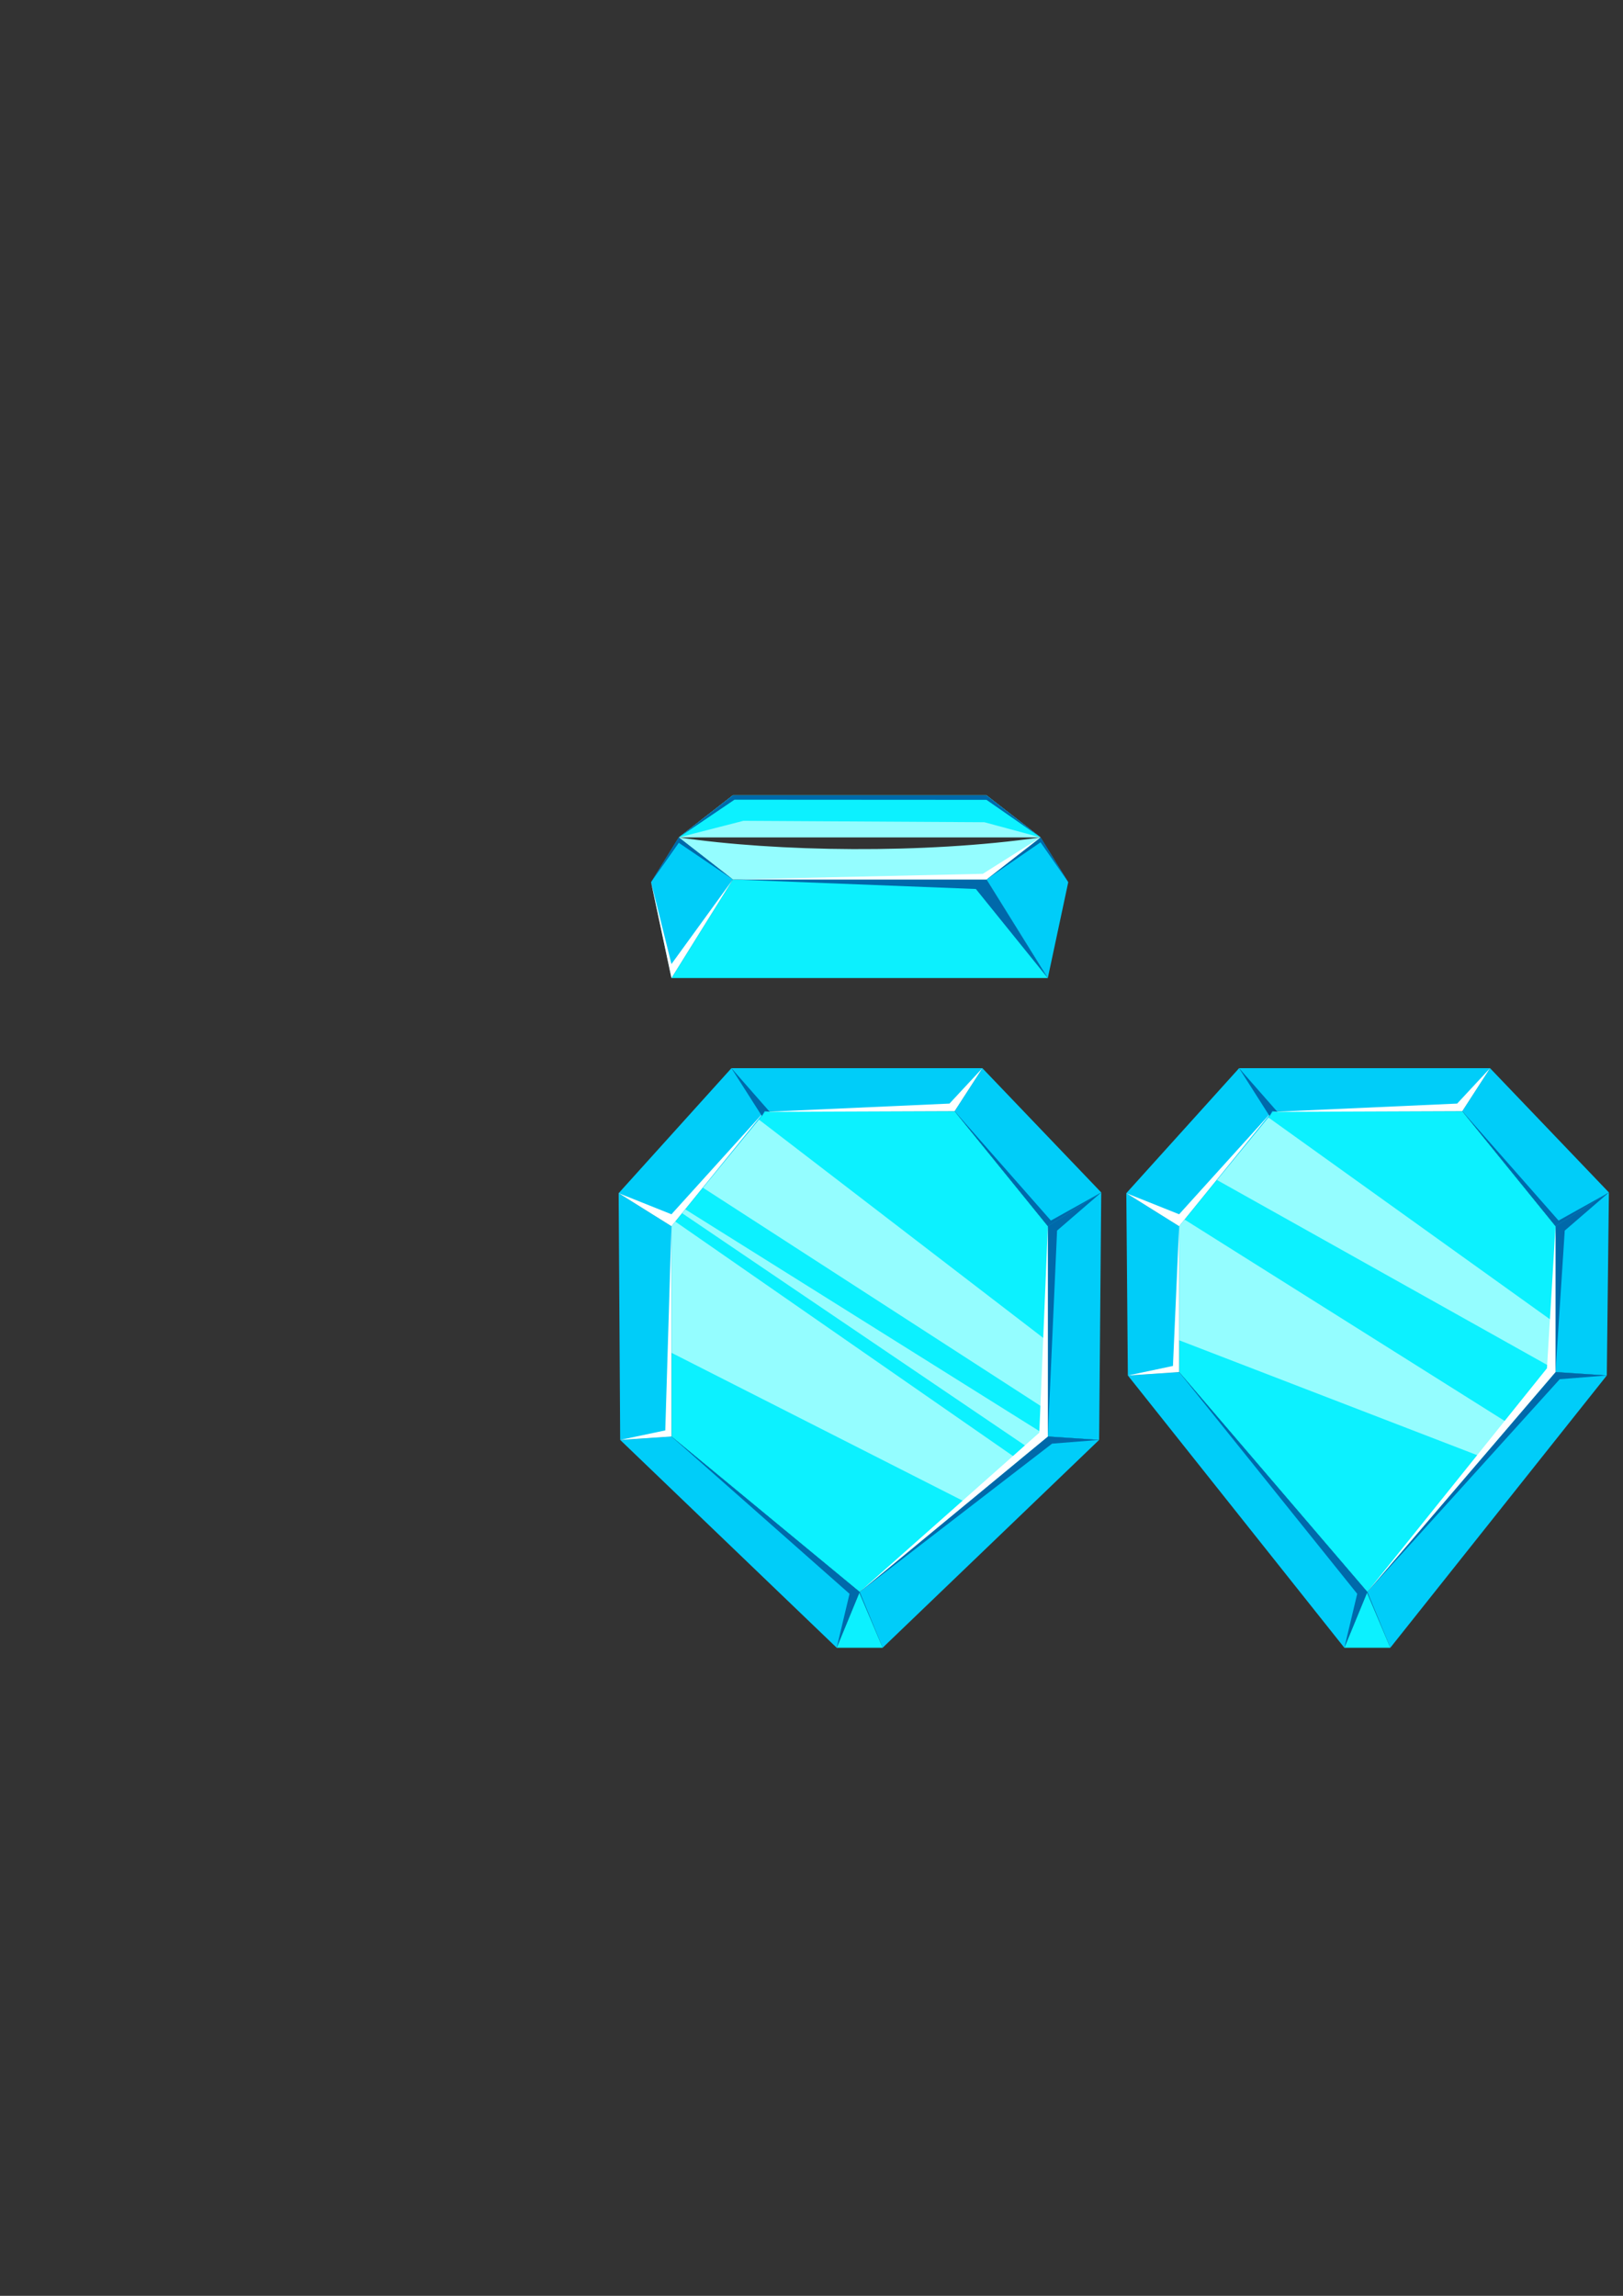 <?xml version="1.0" encoding="UTF-8" standalone="no"?>
<!-- Created with Inkscape (http://www.inkscape.org/) -->

<svg
   width="210mm"
   height="297mm"
   viewBox="0 0 210 297"
   version="1.1"
   id="svg1"
   inkscape:version="1.3.2 (091e20ef0f, 2023-11-25, custom)"
   sodipodi:docname="gem.svg"
   inkscape:export-filename="gemInHand.png"
   inkscape:export-xdpi="235.27679"
   inkscape:export-ydpi="235.27679"
   xmlns:inkscape="http://www.inkscape.org/namespaces/inkscape"
   xmlns:sodipodi="http://sodipodi.sourceforge.net/DTD/sodipodi-0.dtd"
   xmlns:xlink="http://www.w3.org/1999/xlink"
   xmlns="http://www.w3.org/2000/svg"
   xmlns:svg="http://www.w3.org/2000/svg">
  <rect x="0" y="0" width="210" height="297" fill="#333333" stroke="none"/>
  <sodipodi:namedview
     id="namedview1"
     pagecolor="#505050"
     bordercolor="#ffffff"
     borderopacity="1"
     inkscape:showpageshadow="0"
     inkscape:pageopacity="0"
     inkscape:pagecheckerboard="1"
     inkscape:deskcolor="#505050"
     inkscape:document-units="mm"
     inkscape:zoom="2.4060686"
     inkscape:cx="459.46321"
     inkscape:cy="689.92214"
     inkscape:window-width="3824"
     inkscape:window-height="2109"
     inkscape:window-x="3845"
     inkscape:window-y="40"
     inkscape:window-maximized="1"
     inkscape:current-layer="layer8" />
  <defs
     id="defs1">
    <linearGradient
       id="linearGradient29"
       inkscape:collect="always">
      <stop
         style="stop-color:#00396d;stop-opacity:1;"
         offset="0"
         id="stop29" />
      <stop
         style="stop-color:#00396d;stop-opacity:0;"
         offset="1"
         id="stop30" />
    </linearGradient>
    <linearGradient
       id="linearGradient27"
       inkscape:collect="always">
      <stop
         style="stop-color:#00396d;stop-opacity:1"
         offset="0"
         id="stop27" />
      <stop
         style="stop-color:#00396d;stop-opacity:0"
         offset="1"
         id="stop28" />
    </linearGradient>
    <inkscape:perspective
       sodipodi:type="inkscape:persp3d"
       inkscape:vp_x="-9.3894076 : 153.12492 : 1"
       inkscape:vp_y="0 : 1000 : 0"
       inkscape:vp_z="200.61059 : 153.12492 : 1"
       inkscape:persp3d-origin="95.610592 : 103.62492 : 1"
       id="perspective12" />
    <clipPath
       clipPathUnits="userSpaceOnUse"
       id="clipPath20">
      <use
         x="0"
         y="0"
         xlink:href="#g19"
         id="use20" />
    </clipPath>
    <linearGradient
       inkscape:collect="always"
       xlink:href="#linearGradient27"
       id="linearGradient26"
       x1="110.119"
       y1="110.006"
       x2="110.398"
       y2="123.746"
       gradientUnits="userSpaceOnUse" />
    <clipPath
       clipPathUnits="userSpaceOnUse"
       id="clipPath29">
      <use
         x="0"
         y="0"
         xlink:href="#g28"
         id="use29" />
    </clipPath>
    <linearGradient
       inkscape:collect="always"
       xlink:href="#linearGradient29"
       id="linearGradient30"
       x1="92.858"
       y1="109.93"
       x2="85.293"
       y2="119.05"
       gradientUnits="userSpaceOnUse" />
    <clipPath
       clipPathUnits="userSpaceOnUse"
       id="clipPath31">
      <use
         x="0"
         y="0"
         xlink:href="#g30"
         id="use31" />
    </clipPath>
    <linearGradient
       inkscape:collect="always"
       xlink:href="#linearGradient29"
       id="linearGradient31"
       gradientUnits="userSpaceOnUse"
       x1="92.858"
       y1="109.93"
       x2="85.293"
       y2="119.05"
       gradientTransform="translate(-222.346)" />
    <clipPath
       clipPathUnits="userSpaceOnUse"
       id="clipPath33">
      <use
         x="0"
         y="0"
         xlink:href="#g32"
         id="use33" />
    </clipPath>
    <linearGradient
       inkscape:collect="always"
       xlink:href="#linearGradient29"
       id="linearGradient33"
       x1="109.917"
       y1="100.383"
       x2="109.917"
       y2="113.773"
       gradientUnits="userSpaceOnUse" />
    <clipPath
       clipPathUnits="userSpaceOnUse"
       id="clipPath52">
      <use
         x="0"
         y="0"
         xlink:href="#g51"
         id="use52" />
    </clipPath>
    <clipPath
       clipPathUnits="userSpaceOnUse"
       id="clipPath52-7">
      <use
         x="0"
         y="0"
         xlink:href="#g51-6"
         id="use52-5" />
    </clipPath>
  </defs>
  <g
     inkscape:label="Layer 1"
     inkscape:groupmode="layer"
     id="layer1"
     style="display:inline">
    <g
       id="g20"
       clip-path="url(#clipPath20)">
      <g
         inkscape:label="Clip"
         id="g19">
        <path
           id="rect1"
           style="fill:#0cf1ff;fill-opacity:0.996;stroke:#391f21;stroke-width:0;stroke-linecap:round"
           d="m 94.824,113.773 h 32.814 l 7.946,12.752 H 86.878 Z"
           sodipodi:nodetypes="ccccc" />
      </g>
      <rect
         style="display:none;fill:url(#linearGradient26);fill-opacity:1;stroke:#391f21;stroke-width:0;stroke-linecap:round;stroke-dasharray:none"
         id="rect20"
         width="69.229"
         height="29.928"
         x="76.082"
         y="98.208" />
    </g>
    <g
       id="g29"
       clip-path="url(#clipPath29)">
      <g
         inkscape:label="Clip"
         id="g28">
        <path
           id="rect18"
           style="fill:#00cdf9;fill-opacity:1;stroke:#391f21;stroke-width:0;stroke-linecap:round"
           transform="rotate(-58.117)"
           d="m -52.408,131.811 6.813,-0.014 -0.926,8.815 h -15.025 z"
           sodipodi:nodetypes="ccccc" />
      </g>
      <rect
         style="display:none;fill:url(#linearGradient30);fill-opacity:1;stroke:#391f21;stroke-width:0;stroke-linecap:round;stroke-dasharray:none"
         id="rect29"
         width="56.061"
         height="38.43"
         x="69.832"
         y="96.136" />
    </g>
    <g
       id="g33"
       clip-path="url(#clipPath33)">
      <g
         inkscape:label="Clip"
         id="g32">
        <path
           id="rect17"
           style="fill:#94fdff;fill-opacity:1;stroke:#391f21;stroke-width:0;stroke-linecap:round"
           d="m 87.829,108.331 h 46.806 l -6.996,5.443 H 94.824 Z"
           sodipodi:nodetypes="ccccc" />
        <path
           id="path18"
           style="fill:#94fdff;fill-opacity:1;stroke:#391f21;stroke-width:0;stroke-linecap:round"
           d="m 87.829,108.331 c 12.695,1.873 31.713,2.161 46.806,0 l -6.996,-5.443 H 94.824 Z"
           sodipodi:nodetypes="ccccc" />
      </g>
      <rect
         style="display:none;fill:url(#linearGradient33);fill-opacity:1;stroke:#391f21;stroke-width:0;stroke-linecap:round;stroke-dasharray:none"
         id="rect33"
         width="77.002"
         height="40.767"
         x="72.033"
         y="87.369" />
    </g>
    <g
       id="g31"
       clip-path="url(#clipPath31)">
      <g
         inkscape:label="Clip"
         id="g30">
        <path
           id="path19"
           style="fill:#00cdf9;fill-opacity:1;stroke:#391f21;stroke-width:0;stroke-linecap:round"
           d="m 138.221,114.123 -3.586,-5.792 -6.996,5.443 7.936,12.758 z"
           sodipodi:nodetypes="ccccc" />
      </g>
      <rect
         style="display:none;fill:url(#linearGradient31);fill-opacity:1;stroke:#391f21;stroke-width:0;stroke-linecap:round;stroke-dasharray:none"
         id="rect31"
         width="56.061"
         height="38.43"
         x="-152.513"
         y="96.136"
         transform="scale(-1,1)" />
    </g>
    <path
       style="fill:#0069aa;fill-opacity:1;stroke:#391f21;stroke-width:0;stroke-linecap:round;stroke-dasharray:none"
       d="m 135.575,126.532 -7.936,-12.758 H 94.824 l 31.444,1.232 z"
       id="path53" />
    <path
       style="fill:#0069aa;fill-opacity:1;stroke:#391f21;stroke-width:0;stroke-linecap:round;stroke-dasharray:none"
       d="m 127.639,113.773 6.996,-5.443 3.586,5.792 -3.586,-5.155 -6.996,4.806 v -10e-6"
       id="path54" />
    <path
       style="fill:#0069aa;fill-opacity:1;stroke:#391f21;stroke-width:0;stroke-linecap:round;stroke-dasharray:none"
       d="m 84.242,114.123 3.586,-5.792 6.996,5.443 -6.996,-4.74 z"
       id="path55" />
    <path
       style="fill:#0cf1ff;fill-opacity:1;stroke:#391f21;stroke-width:0;stroke-linecap:round;stroke-dasharray:none"
       d="m 87.829,108.331 6.996,-5.443 h 32.814 l 6.996,5.443 -7.274,-1.964 -31.17,-0.181 -8.362,2.145"
       id="path56"
       sodipodi:nodetypes="ccccccc" />
    <path
       style="fill:#0069aa;fill-opacity:1;stroke:#391f21;stroke-width:0;stroke-linecap:round;stroke-dasharray:none"
       d="m 87.829,108.331 6.996,-5.443 h 32.814 l 6.996,5.443 -6.996,-4.859 -32.603,-0.019 -7.208,4.878 z"
       id="path57" />
    <path
       style="fill:#ffffff;fill-opacity:1;stroke:#391f21;stroke-width:0;stroke-linecap:round;stroke-dasharray:none"
       d="m 134.635,108.331 c 0,0 -6.996,5.443 -6.996,5.443 l -32.814,10e-6 32.342,-0.73 z"
       id="path58" />
    <path
       style="fill:#ffffff;fill-opacity:1;stroke:#391f21;stroke-width:0;stroke-linecap:round;stroke-dasharray:none"
       d="m 94.824,113.773 -7.946,12.752 -2.636,-12.403 2.636,10.595 z"
       id="path59" />
  </g>
  <g
     inkscape:groupmode="layer"
     id="layer8"
     inkscape:label="Layer 2"
     style="display:inline">
    <g
       id="g52"
       clip-path="url(#clipPath52)">
      <g
         inkscape:label="Clip"
         id="g51">
        <path
           id="rect34"
           style="fill:#0cf1ff;stroke:#391f21;stroke-width:0;stroke-linecap:round"
           d="m 135.585,185.833 -24.353,20.11 -24.353,-20.11 v -27.207 l 12.07,-14.88 H 123.515 l 12.07,14.88 z"
           sodipodi:nodetypes="cccccccc" />
      </g>
      <path
         id="rect52"
         style="fill:#94fdff;stroke:#391f21;stroke-width:0;stroke-linecap:round"
         d="m 89.533,138.188 59.155,45.413 -3.705,4.959 -70.951,-45.845 z"
         sodipodi:nodetypes="ccccc" />
      <path
         id="path52"
         style="fill:#94fdff;stroke:#391f21;stroke-width:0;stroke-linecap:round"
         d="m 81.416,153.891 54.494,37.829 -5.159,5.562 -57.105,-28.999 z"
         sodipodi:nodetypes="ccccc" />
      <path
         id="path60"
         style="fill:#94fdff;stroke:#391f21;stroke-width:0;stroke-linecap:round"
         d="m 87.893,155.965 47.692,29.868 -1.26,2.314 -46.844,-31.728 z"
         sodipodi:nodetypes="ccccc" />
    </g>
    <path
       id="rect35"
       style="fill:#00cdf9;stroke:#391f21;stroke-width:0;stroke-linecap:round"
       d="m 135.585,185.833 6.632,0.443 -28.013,26.889 -2.973,-7.222 z"
       sodipodi:nodetypes="ccccc" />
    <path
       id="path35"
       style="fill:#00cdf9;stroke:#391f21;stroke-width:0;stroke-linecap:round"
       d="m 135.585,158.626 6.903,-4.361 -0.271,32.012 -6.632,-0.443 z"
       sodipodi:nodetypes="ccccc" />
    <path
       id="path36"
       style="fill:#00cdf9;stroke:#391f21;stroke-width:0;stroke-linecap:round"
       d="m 123.515,143.746 3.597,-5.558 15.377,16.076 -6.903,4.361 z"
       sodipodi:nodetypes="ccccc" />
    <path
       id="path37"
       style="fill:#00cdf9;stroke:#391f21;stroke-width:0;stroke-linecap:round"
       d="m 98.949,143.746 -4.311,-5.558 h 32.474 l -3.597,5.558 z"
       sodipodi:nodetypes="ccccc" />
    <path
       id="path38"
       style="fill:#00cdf9;stroke:#391f21;stroke-width:0;stroke-linecap:round"
       d="m 99.02,143.839 -4.382,-5.65 -14.591,16.169 6.832,4.269 z"
       sodipodi:nodetypes="ccccc" />
    <path
       id="path39"
       style="fill:#00cdf9;stroke:#391f21;stroke-width:0;stroke-linecap:round"
       d="m 86.878,158.626 -6.832,-4.269 0.199,31.919 6.632,-0.443 z"
       sodipodi:nodetypes="ccccc" />
    <path
       id="path40"
       style="fill:#00cdf9;stroke:#391f21;stroke-width:0;stroke-linecap:round"
       d="m 86.878,185.833 -6.632,0.443 28.013,26.889 2.973,-7.222 z"
       sodipodi:nodetypes="ccccc" />
    <path
       id="rect40"
       style="fill:#0cf1ff;stroke:#391f21;stroke-width:0;stroke-linecap:round"
       d="m 111.232,205.943 2.973,7.222 h -5.946 z"
       sodipodi:nodetypes="cccc" />
    <path
       style="fill:#0069aa;fill-opacity:1;stroke:#391f21;stroke-width:0;stroke-linecap:round;stroke-dasharray:none"
       d="m 111.232,205.943 24.353,-20.11 6.632,0.443 -6.089,0.482 z"
       id="path41"
       sodipodi:nodetypes="ccccc" />
    <path
       style="fill:#0069aa;fill-opacity:1;stroke:#391f21;stroke-width:0;stroke-linecap:round;stroke-dasharray:none"
       d="m 135.585,185.833 v -27.207 l 6.903,-4.361 -5.713,4.933 z"
       id="path42"
       sodipodi:nodetypes="ccccc" />
    <path
       style="fill:#0069aa;fill-opacity:1;stroke:#391f21;stroke-width:0;stroke-linecap:round;stroke-dasharray:none"
       d="m 142.488,154.265 -6.903,4.361 -12.07,-14.88 12.461,14.154 6.513,-3.635"
       id="path43"
       sodipodi:nodetypes="ccccc" />
    <path
       style="fill:#0069aa;fill-opacity:1;stroke:#391f21;stroke-width:0;stroke-linecap:round;stroke-dasharray:none"
       d="m 108.259,213.166 2.973,-7.222"
       id="path44"
       sodipodi:nodetypes="cc" />
    <path
       style="fill:#0069aa;fill-opacity:1;stroke:#391f21;stroke-width:0;stroke-linecap:round;stroke-dasharray:none"
       d="m 108.259,213.166 2.973,-7.222 -24.353,-20.11 23.043,20.35 z"
       id="path45"
       sodipodi:nodetypes="ccccc" />
    <path
       style="fill:#ffffff;fill-opacity:1;stroke:#391f21;stroke-width:0;stroke-linecap:round;stroke-dasharray:none"
       d="m 80.047,154.357 6.832,4.269 12.07,-14.88 -12.07,13.341 z"
       id="path46"
       sodipodi:nodetypes="ccccc" />
    <path
       style="fill:#ffffff;fill-opacity:1;stroke:#391f21;stroke-width:0;stroke-linecap:round;stroke-dasharray:none"
       d="m 127.111,138.188 -3.597,5.558 -24.495,0.093 23.836,-1.074 4.255,-4.577"
       id="path47"
       sodipodi:nodetypes="ccccc" />
    <path
       style="fill:#ffffff;fill-opacity:1;stroke:#391f21;stroke-width:0;stroke-linecap:round;stroke-dasharray:none"
       d="m 135.585,158.626 v 27.207 l -24.353,20.11 23.244,-20.603 z"
       id="path48"
       sodipodi:nodetypes="ccccc" />
    <path
       style="fill:#ffffff;fill-opacity:1;stroke:#391f21;stroke-width:0;stroke-linecap:round;stroke-dasharray:none"
       d="m 86.878,158.626 v 27.207 l -6.632,0.443 5.834,-1.233 z"
       id="path49"
       sodipodi:nodetypes="ccccc" />
    <path
       style="fill:#0069aa;fill-opacity:1;stroke:#391f21;stroke-width:0;stroke-linecap:round;stroke-dasharray:none"
       d="m 94.638,138.188 4.961,5.65 -0.65,-0.093 -0.37,0.631 z"
       id="path50"
       sodipodi:nodetypes="ccccc" />
    <path
       style="fill:#0069aa;fill-opacity:1;stroke:#391f21;stroke-width:0;stroke-linecap:round;stroke-dasharray:none"
       d="m 111.232,205.943 2.973,7.222 -3.017,-7.116 z"
       id="path51"
       sodipodi:nodetypes="cccc" />
  </g>
  <g
     inkscape:groupmode="layer"
     id="layer9"
     inkscape:label="Layer 3"
     style="display:inline">
    <g
       id="g52-5"
       clip-path="url(#clipPath52-7)"
       style="display:inline"
       transform="translate(65.688)">
      <g
         inkscape:label="Clip"
         id="g51-6">
        <path
           id="rect34-2"
           style="fill:#0cf1ff;stroke:#391f21;stroke-width:0;stroke-linecap:round"
           d="m 135.585,177.497 -24.353,28.446 -24.353,-28.446 v -18.871 l 12.07,-14.88 H 123.515 l 12.07,14.88 z"
           sodipodi:nodetypes="cccccccc" />
      </g>
      <path
         id="rect52-9"
         style="fill:#94fdff;stroke:#391f21;stroke-width:0;stroke-linecap:round"
         d="m 89.533,138.188 59.502,42.642 -1.769,2.897 -73.235,-41.012 z"
         sodipodi:nodetypes="ccccc" />
      <path
         id="path52-1"
         style="fill:#94fdff;stroke:#391f21;stroke-width:0;stroke-linecap:round"
         d="m 81.416,153.891 60.14,37.829 -2.519,1.769 -65.39,-25.206 z"
         sodipodi:nodetypes="ccccc" />
    </g>
    <path
       id="rect35-2"
       style="display:inline;fill:#00cdf9;stroke:#391f21;stroke-width:0;stroke-linecap:round"
       d="m 201.272,177.497 6.632,0.443 -28.013,35.225 -2.973,-7.222 z"
       sodipodi:nodetypes="ccccc" />
    <path
       id="path35-7"
       style="display:inline;fill:#00cdf9;stroke:#391f21;stroke-width:0;stroke-linecap:round"
       d="m 201.272,158.626 6.903,-4.361 -0.271,23.676 -6.632,-0.443 z"
       sodipodi:nodetypes="ccccc" />
    <path
       id="path36-0"
       style="display:inline;fill:#00cdf9;stroke:#391f21;stroke-width:0;stroke-linecap:round"
       d="m 189.202,143.746 3.597,-5.558 15.377,16.076 -6.903,4.361 z"
       sodipodi:nodetypes="ccccc" />
    <path
       id="path37-9"
       style="display:inline;fill:#00cdf9;stroke:#391f21;stroke-width:0;stroke-linecap:round"
       d="m 164.636,143.746 -4.311,-5.558 h 32.474 l -3.597,5.558 z"
       sodipodi:nodetypes="ccccc" />
    <path
       id="path38-3"
       style="display:inline;fill:#00cdf9;stroke:#391f21;stroke-width:0;stroke-linecap:round"
       d="m 164.707,143.839 -4.382,-5.65 -14.591,16.169 6.832,4.269 z"
       sodipodi:nodetypes="ccccc" />
    <path
       id="path39-6"
       style="display:inline;fill:#00cdf9;stroke:#391f21;stroke-width:0;stroke-linecap:round"
       d="m 152.566,158.626 -6.832,-4.269 0.199,23.583 6.632,-0.443 z"
       sodipodi:nodetypes="ccccc" />
    <path
       id="path40-0"
       style="display:inline;fill:#00cdf9;stroke:#391f21;stroke-width:0;stroke-linecap:round"
       d="m 152.566,177.497 -6.632,0.443 28.013,35.225 2.973,-7.222 z"
       sodipodi:nodetypes="ccccc" />
    <path
       id="rect40-6"
       style="display:inline;fill:#0cf1ff;stroke:#391f21;stroke-width:0;stroke-linecap:round"
       d="m 176.919,205.943 2.973,7.222 h -5.946 z"
       sodipodi:nodetypes="cccc" />
    <path
       style="display:inline;fill:#0069aa;fill-opacity:1;stroke:#391f21;stroke-width:0;stroke-linecap:round;stroke-dasharray:none"
       d="m 176.919,205.943 24.353,-28.446 6.632,0.443 -6.089,0.482 z"
       id="path41-2" />
    <path
       style="display:inline;fill:#0069aa;fill-opacity:1;stroke:#391f21;stroke-width:0;stroke-linecap:round;stroke-dasharray:none"
       d="m 201.272,177.497 v -18.871 l 6.903,-4.361 -5.713,4.933 z"
       id="path42-6" />
    <path
       style="display:inline;fill:#0069aa;fill-opacity:1;stroke:#391f21;stroke-width:0;stroke-linecap:round;stroke-dasharray:none"
       d="m 208.176,154.265 -6.903,4.361 -12.07,-14.88 12.461,14.154 6.513,-3.635"
       id="path43-1"
       sodipodi:nodetypes="ccccc" />
    <path
       style="display:inline;fill:#0069aa;fill-opacity:1;stroke:#391f21;stroke-width:0;stroke-linecap:round;stroke-dasharray:none"
       d="m 173.946,213.166 2.973,-7.222"
       id="path44-8" />
    <path
       style="display:inline;fill:#0069aa;fill-opacity:1;stroke:#391f21;stroke-width:0;stroke-linecap:round;stroke-dasharray:none"
       d="m 173.946,213.166 2.973,-7.222 -24.353,-28.446 23.043,28.686 z"
       id="path45-7" />
    <path
       style="display:inline;fill:#ffffff;fill-opacity:1;stroke:#391f21;stroke-width:0;stroke-linecap:round;stroke-dasharray:none"
       d="m 145.734,154.357 6.832,4.269 12.07,-14.88 -12.07,13.341 z"
       id="path46-9" />
    <path
       style="display:inline;fill:#ffffff;fill-opacity:1;stroke:#391f21;stroke-width:0;stroke-linecap:round;stroke-dasharray:none"
       d="m 192.799,138.188 -3.597,5.558 -24.495,0.093 23.836,-1.074 4.255,-4.577"
       id="path47-2" />
    <path
       style="display:inline;fill:#ffffff;fill-opacity:1;stroke:#391f21;stroke-width:0;stroke-linecap:round;stroke-dasharray:none"
       d="m 201.272,158.626 v 18.871 l -24.353,28.446 23.244,-28.939 z"
       id="path48-0" />
    <path
       style="display:inline;fill:#ffffff;fill-opacity:1;stroke:#391f21;stroke-width:0;stroke-linecap:round;stroke-dasharray:none"
       d="m 152.566,158.626 v 18.871 l -6.632,0.443 5.834,-1.233 z"
       id="path49-2" />
    <path
       style="display:inline;fill:#0069aa;fill-opacity:1;stroke:#391f21;stroke-width:0;stroke-linecap:round;stroke-dasharray:none"
       d="m 160.325,138.188 4.961,5.65 -0.65,-0.093 -0.37,0.631 z"
       id="path50-3" />
    <path
       style="display:inline;fill:#0069aa;fill-opacity:1;stroke:#391f21;stroke-width:0;stroke-linecap:round;stroke-dasharray:none"
       d="m 176.919,205.943 2.973,7.222 -3.017,-7.116 z"
       id="path51-7" />
  </g>
</svg>
